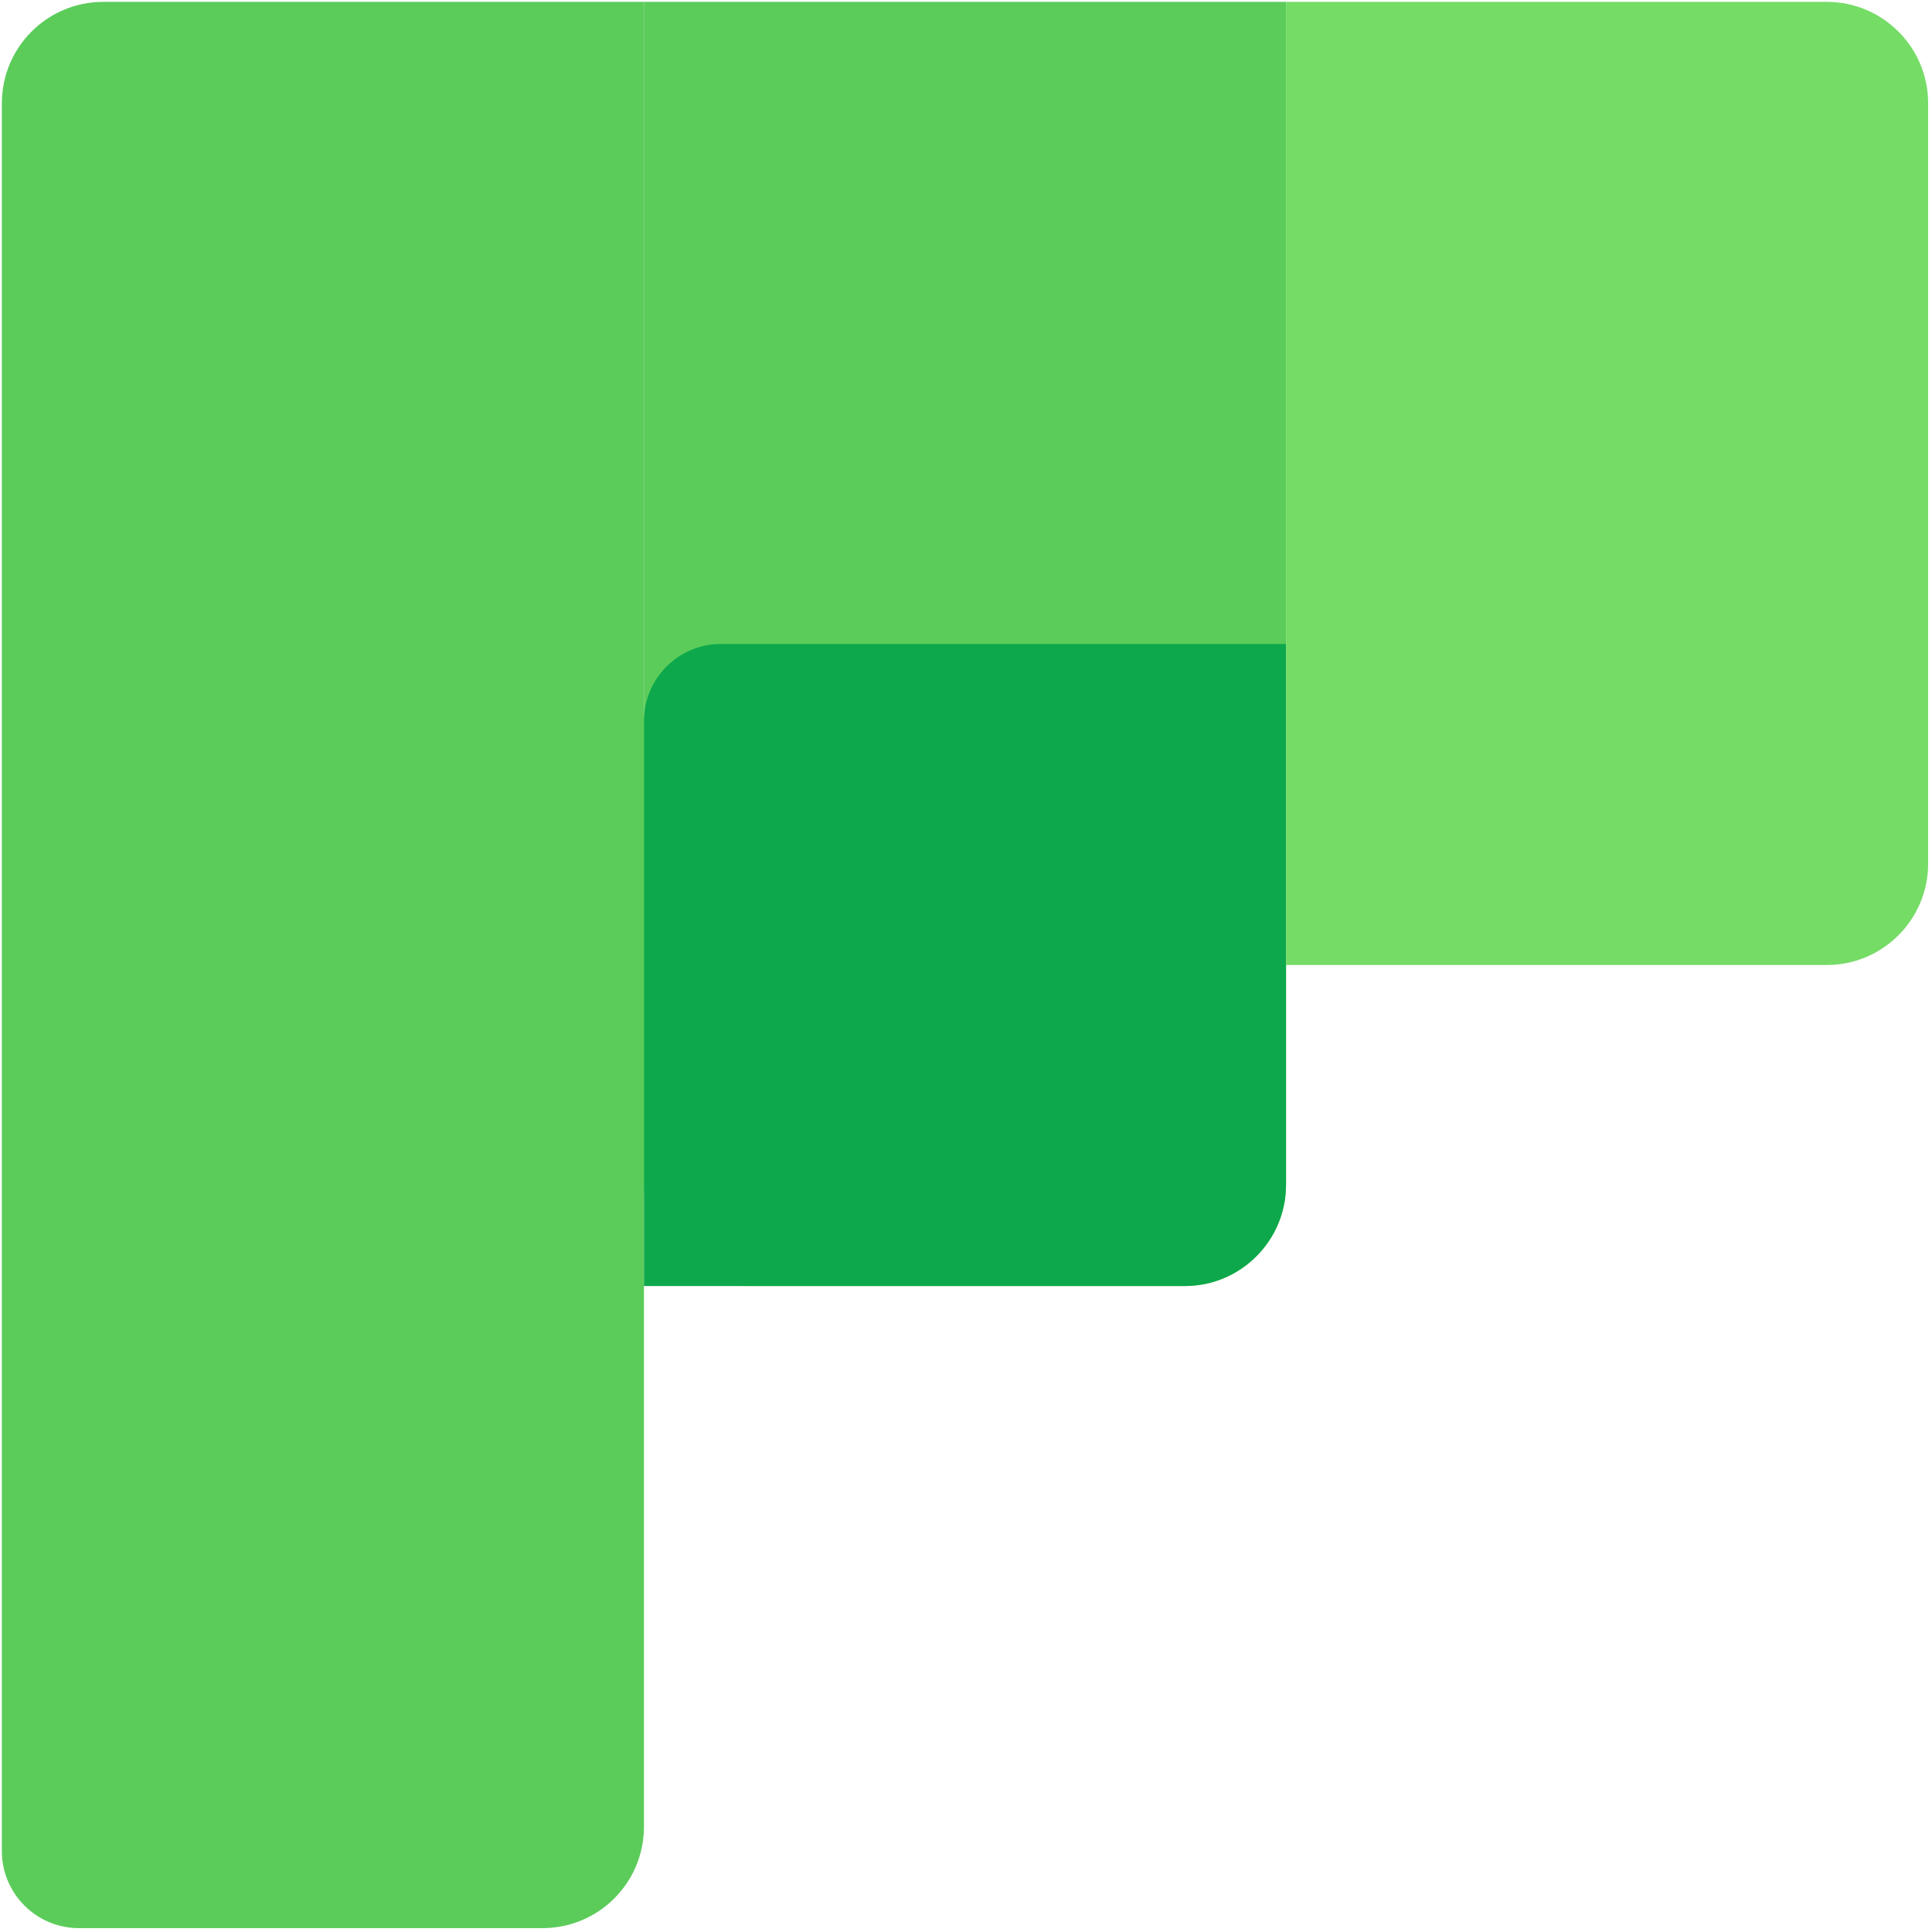 <svg xmlns="http://www.w3.org/2000/svg" width="349" height="349" fill="none" viewBox="0 0 349 349"><g clip-path="url(#clip0_511_16460)"><path fill="#5BCC5A" d="M0.337 18.652C0.337 8.537 8.537 0.338 18.651 0.338H116.325V329.987C116.325 340.101 108.126 348.3 98.011 348.3H14.256C6.569 348.3 0.337 342.069 0.337 334.382V18.652Z"/><path fill="#5BCC5A" d="M232.312 213.999C232.312 224.114 224.113 232.313 213.999 232.313H134.639C124.524 232.313 116.325 224.114 116.325 213.999L116.325 0.338H232.312V213.999Z"/><path fill="#0DA84C" d="M232.312 116.325H130.243C122.556 116.325 116.325 122.557 116.325 130.244V232.313H213.999C224.113 232.313 232.312 224.114 232.312 213.999V116.325Z"/><path fill="#75DC66" d="M232.312 0.338H329.986C340.101 0.338 348.3 8.537 348.3 18.652V156.005C348.3 166.12 340.101 174.319 329.986 174.319H232.312V0.338Z"/></g><defs><clipPath id="clip0_511_16460"><rect width="348.3" height="348.3" fill="#fff"/></clipPath></defs></svg>